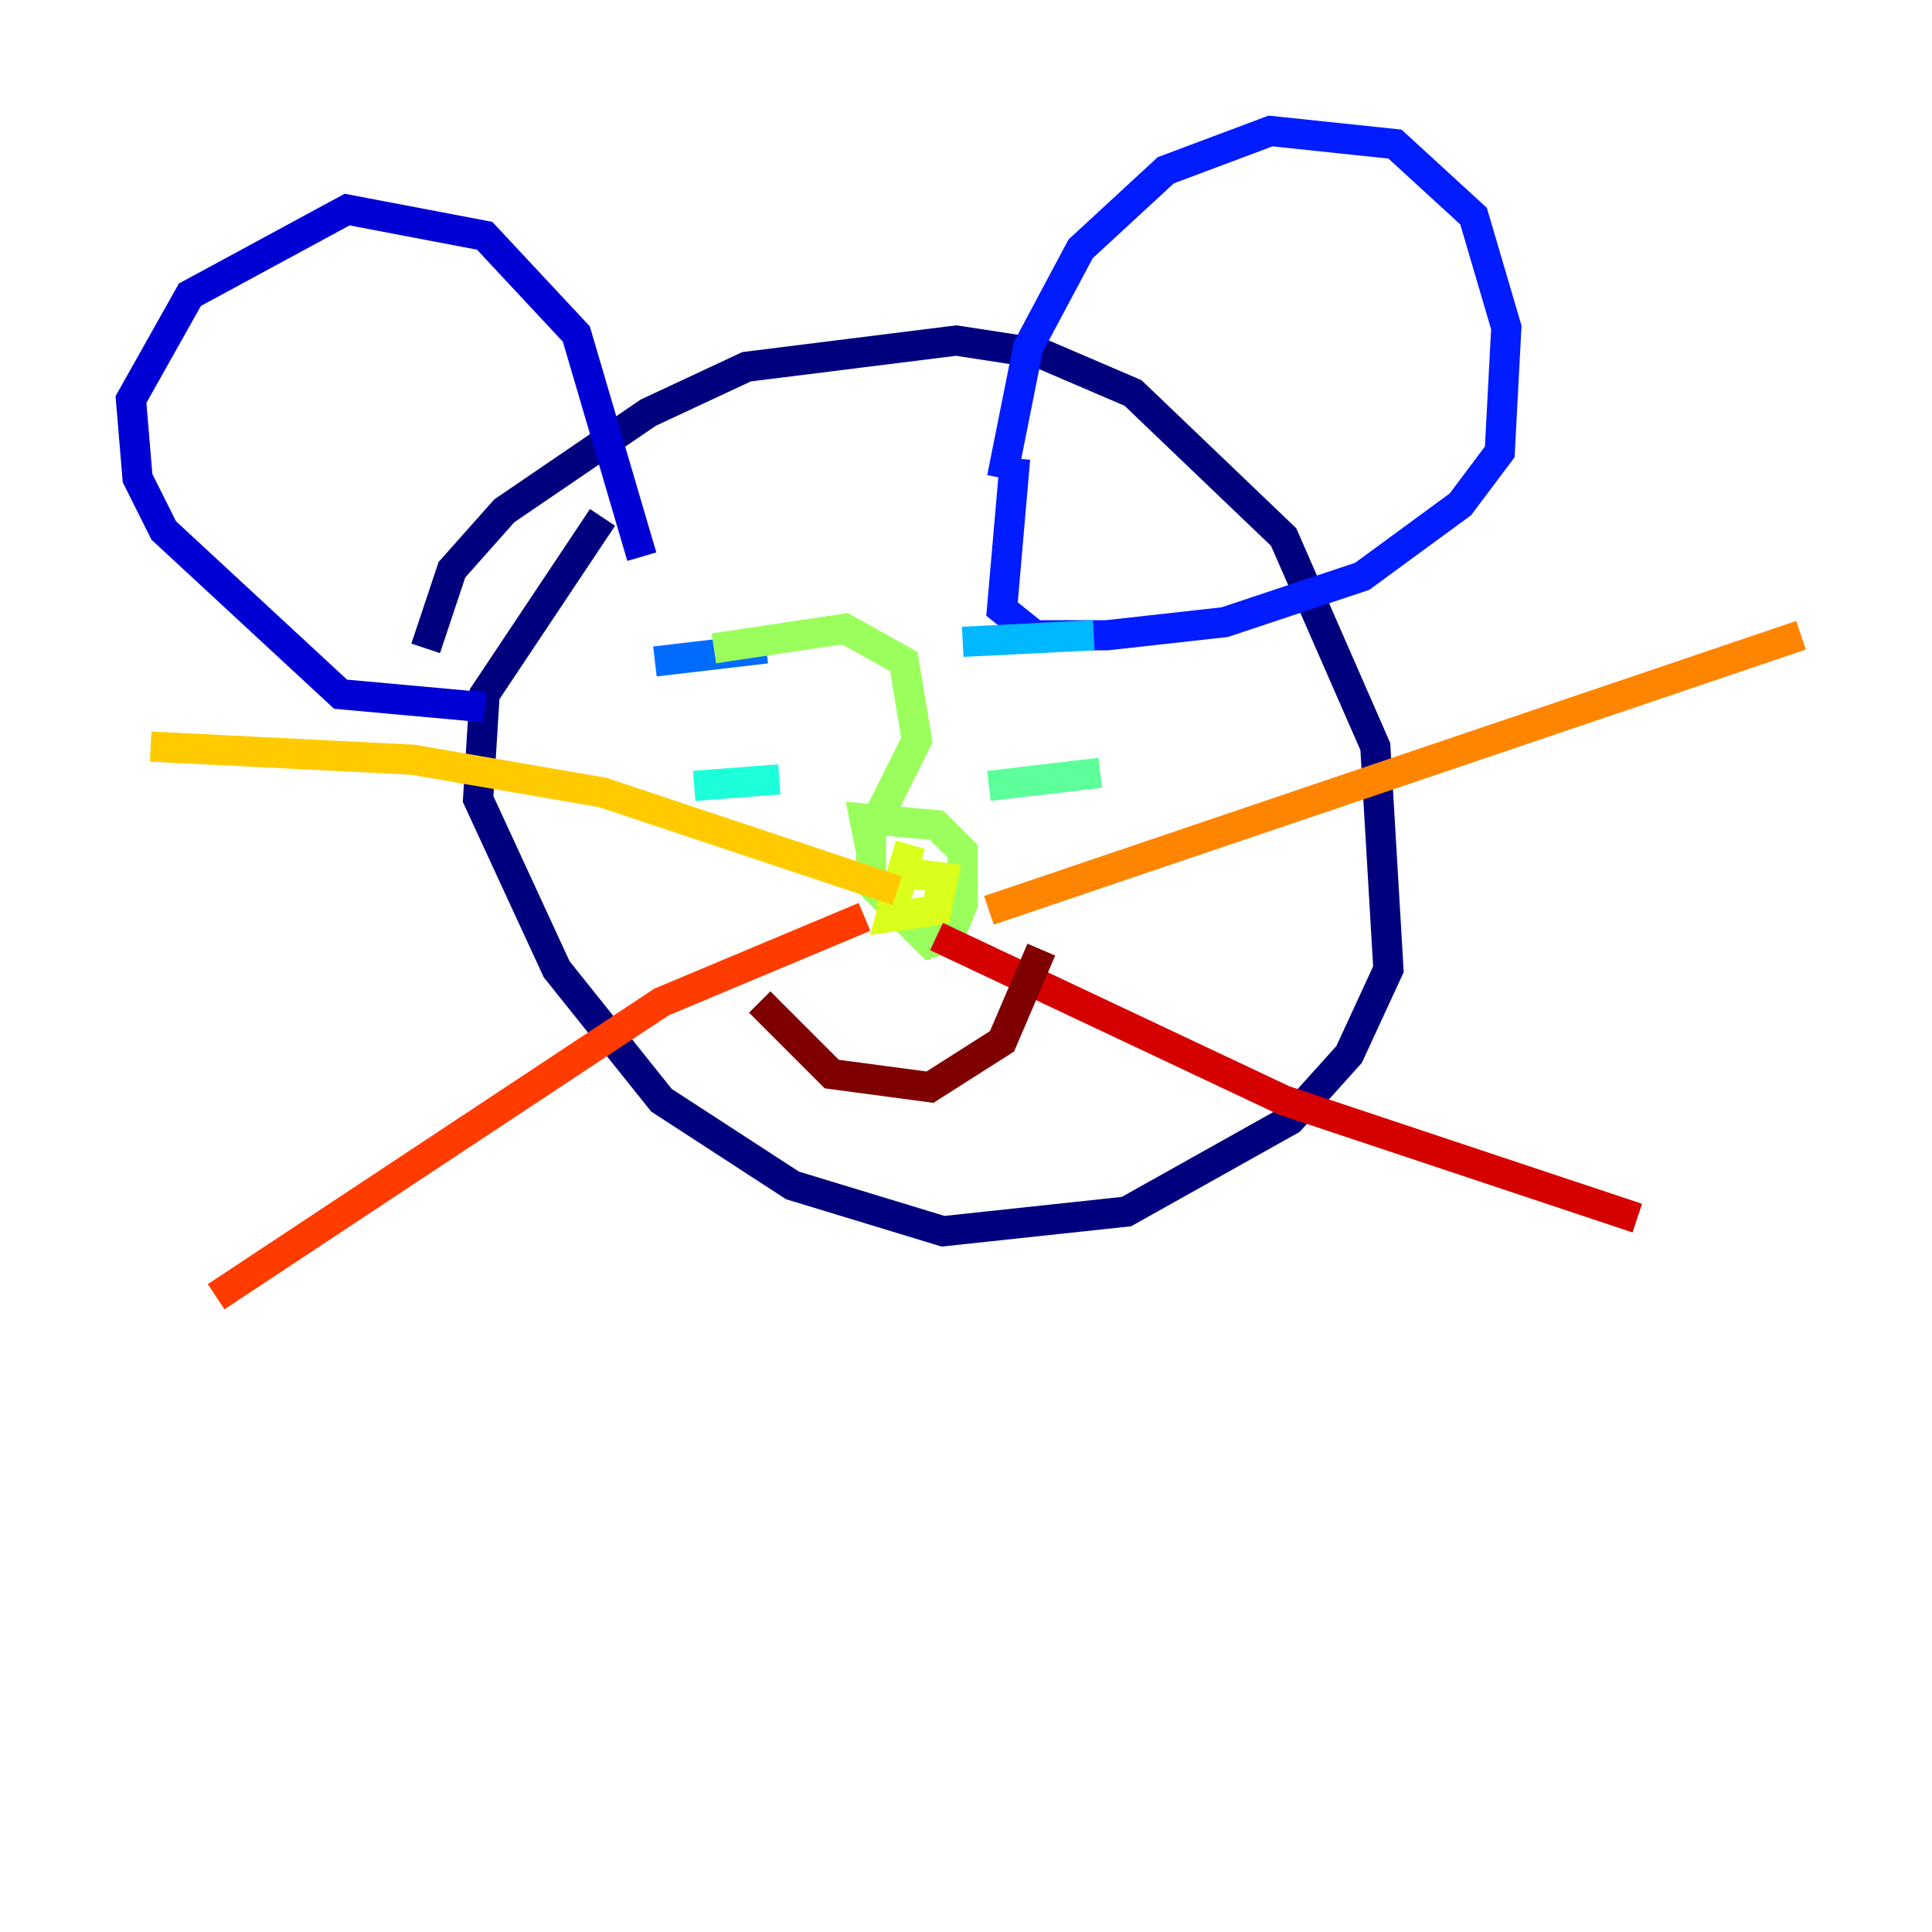 <?xml version="1.0" encoding="utf-8" ?>
<svg baseProfile="tiny" height="128" version="1.2" viewBox="0,0,128,128" width="128" xmlns="http://www.w3.org/2000/svg" xmlns:ev="http://www.w3.org/2001/xml-events" xmlns:xlink="http://www.w3.org/1999/xlink"><defs /><polyline fill="none" points="28.203,42.956 29.939,37.749 33.41,33.844 42.956,27.336 49.464,24.298 63.349,22.563 68.99,23.43 75.064,26.034 85.044,35.58 91.119,49.464 91.986,64.217 89.383,69.858 85.478,74.197 74.63,80.271 62.481,81.573 52.502,78.536 43.824,72.895 36.881,64.217 31.675,52.936 32.108,45.993 39.919,34.278" stroke="#00007f" stroke-width="2" /><polyline fill="none" points="42.522,36.881 38.183,22.129 32.108,15.62 22.997,13.885 12.583,19.525 8.678,26.468 9.112,31.675 10.848,35.146 22.563,45.993 32.108,46.861" stroke="#0000d5" stroke-width="2" /><polyline fill="none" points="66.386,31.675 68.122,22.997 71.593,16.488 77.234,11.281 84.176,8.678 92.42,9.546 97.627,14.319 99.797,21.695 99.363,29.939 96.759,33.41 90.251,38.183 81.139,41.22 73.329,42.088 68.556,42.088 66.386,40.352 67.254,30.373" stroke="#001cff" stroke-width="2" /><polyline fill="none" points="43.39,43.824 50.766,42.956" stroke="#006cff" stroke-width="2" /><polyline fill="none" points="63.783,42.522 72.461,42.088" stroke="#00b8ff" stroke-width="2" /><polyline fill="none" points="45.993,52.068 51.634,51.634" stroke="#1cffda" stroke-width="2" /><polyline fill="none" points="65.519,52.068 72.895,51.2" stroke="#5cff9a" stroke-width="2" /><polyline fill="none" points="47.295,42.956 55.973,41.654 59.878,43.824 60.746,49.031 57.709,55.105 57.709,58.576 61.614,62.481 62.915,62.047 63.783,59.878 63.783,56.407 62.047,54.671 57.275,54.237 57.709,56.407" stroke="#9aff5c" stroke-width="2" /><polyline fill="none" points="60.312,56.841 59.01,60.312 60.312,55.973 59.01,60.746 62.047,60.312 62.481,58.142 59.01,57.709" stroke="#daff1c" stroke-width="2" /><polyline fill="none" points="59.444,59.01 39.919,52.502 27.336,50.332 9.98,49.464" stroke="#ffcb00" stroke-width="2" /><polyline fill="none" points="65.519,60.312 119.322,42.088" stroke="#ff8500" stroke-width="2" /><polyline fill="none" points="57.275,60.746 43.824,66.386 14.319,85.912" stroke="#ff3b00" stroke-width="2" /><polyline fill="none" points="62.047,62.047 85.044,72.895 108.475,80.705" stroke="#d50000" stroke-width="2" /><polyline fill="none" points="50.332,66.386 55.105,71.159 61.614,72.027 66.386,68.99 68.99,62.915" stroke="#7f0000" stroke-width="2" /></svg>